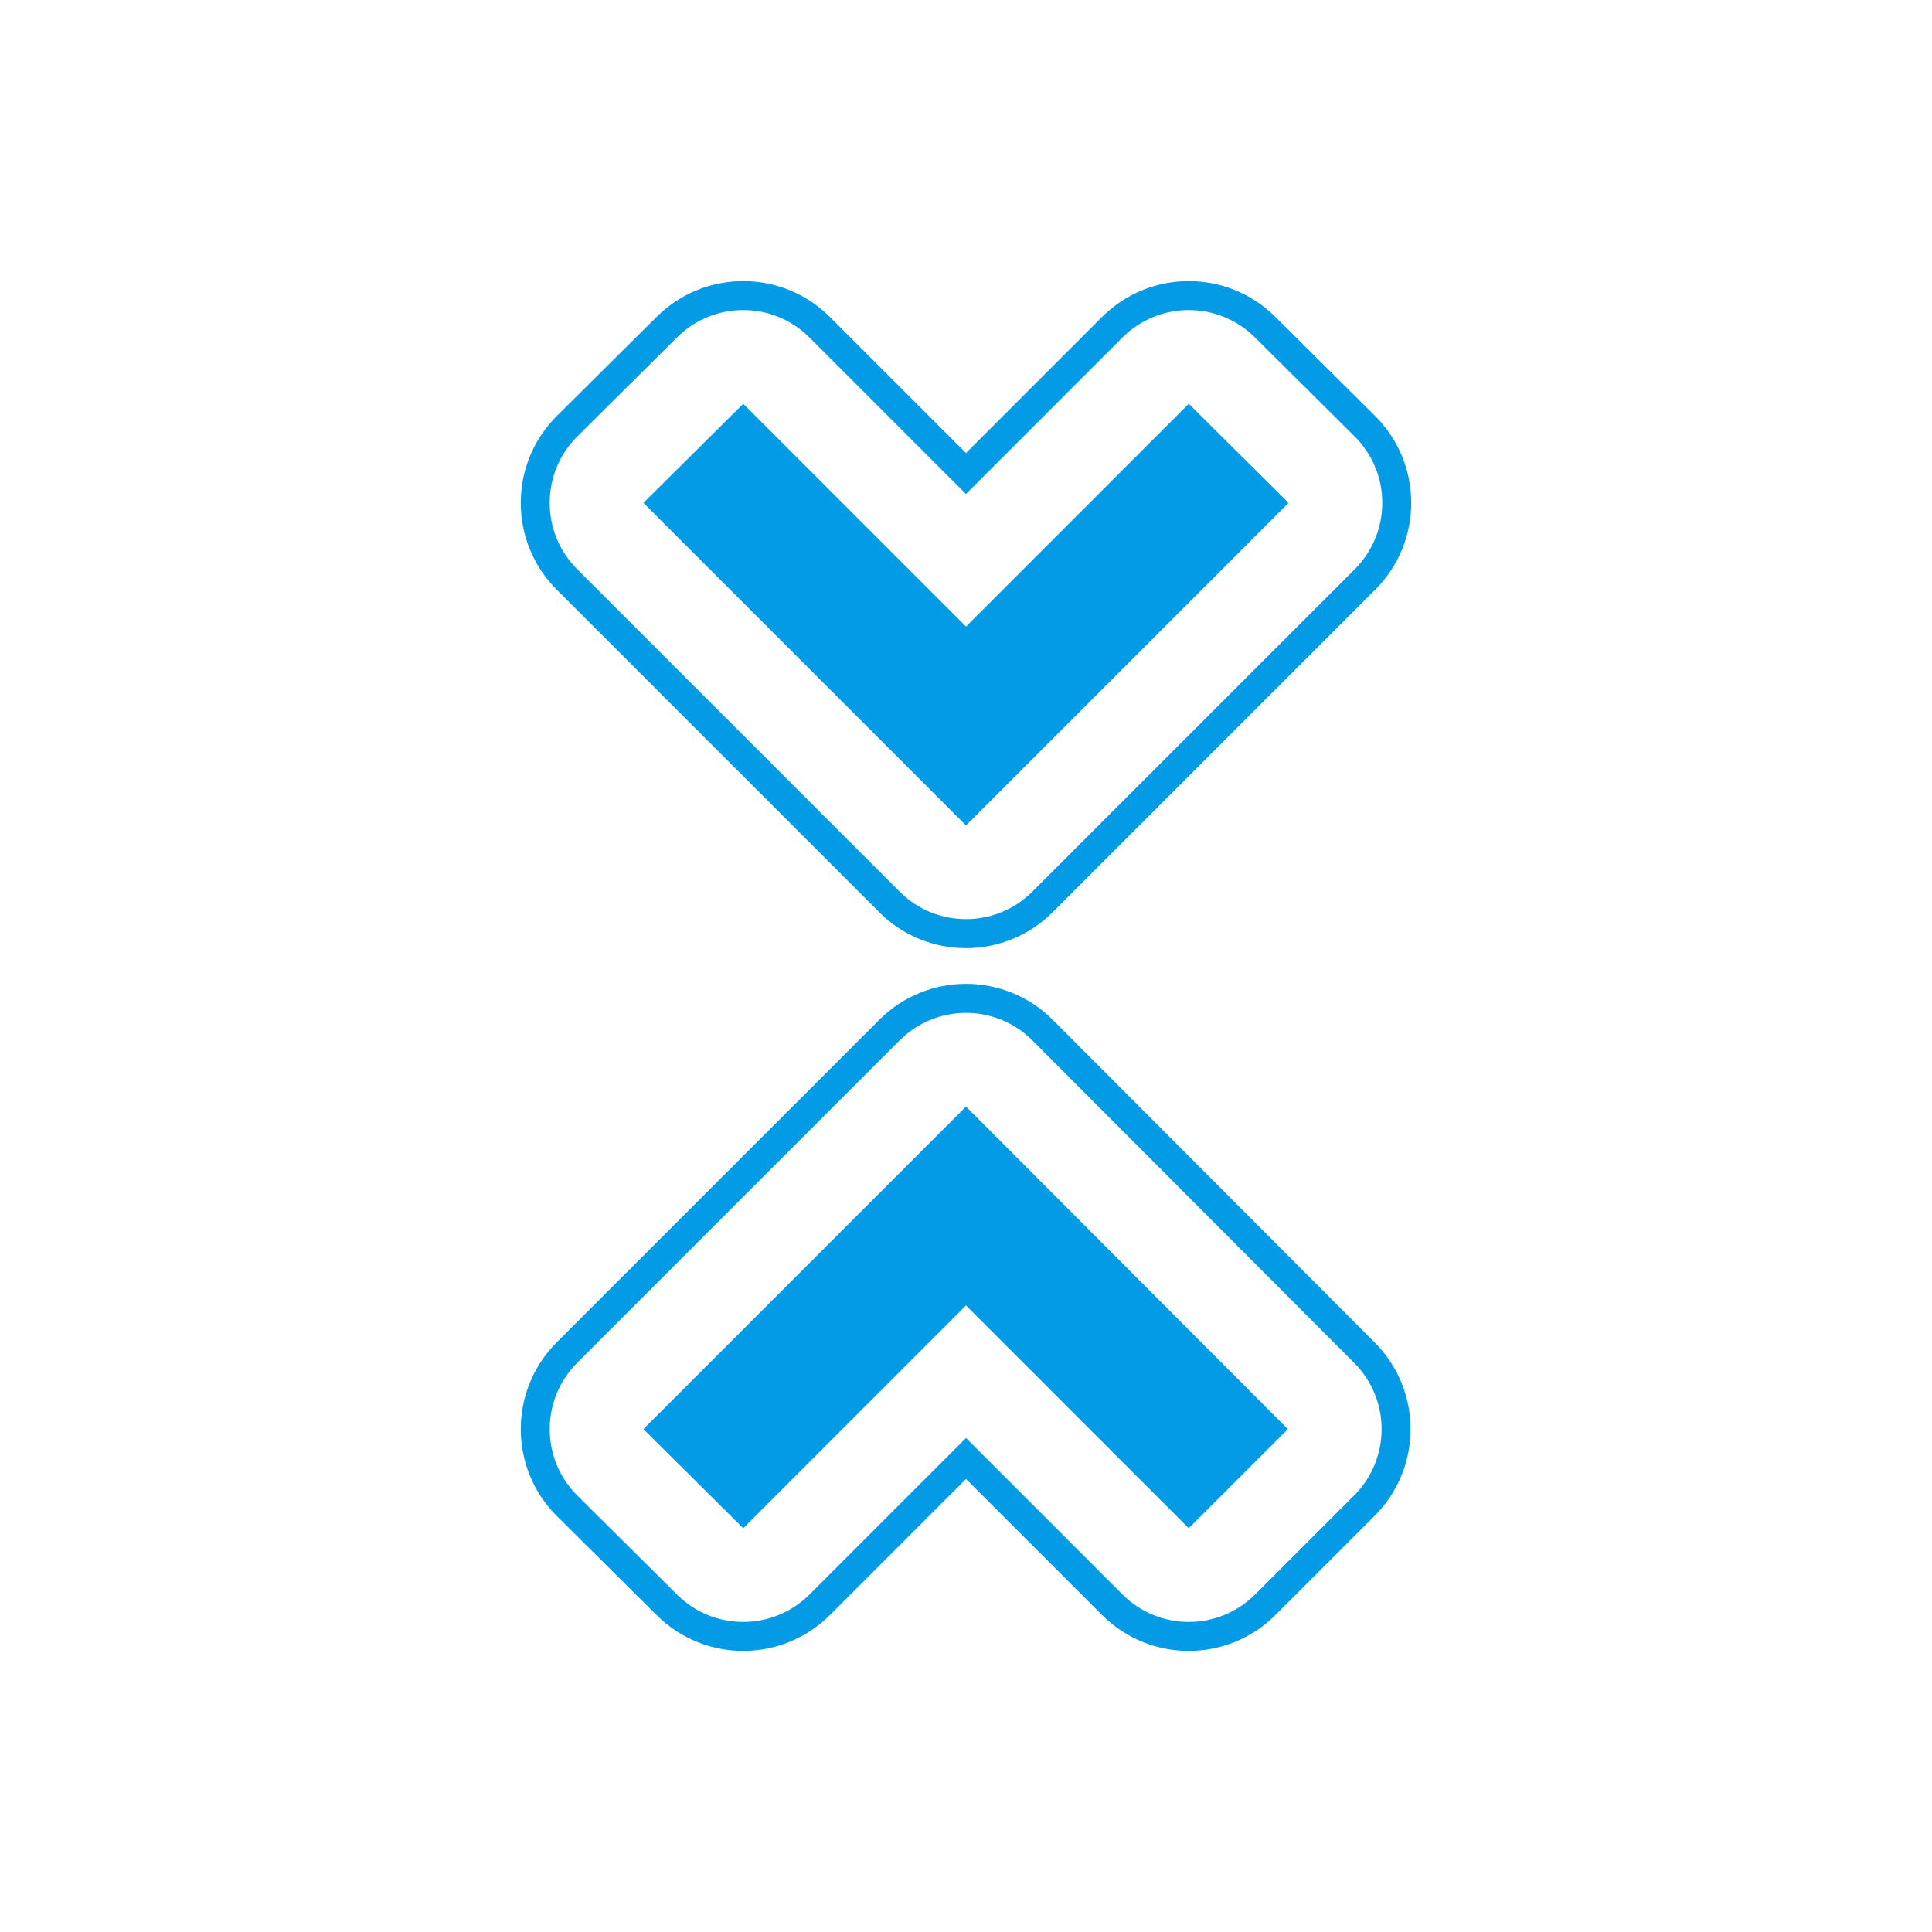 <svg version="1.1" xmlns="http://www.w3.org/2000/svg" xmlns:xlink="http://www.w3.org/1999/xlink" viewBox="0,0,1024,1024">
	<!-- Color names: teamapps-color-1 -->
	<desc>unfold_less icon - Licensed under Apache License v2.0 (http://www.apache.org/licenses/LICENSE-2.0) - Created with Iconfu.com - Derivative work of Material icons (Copyright Google Inc.)</desc>
	<g fill="none" fill-rule="nonzero" style="mix-blend-mode: normal">
		<g color="#039be5" class="teamapps-color-1">
			<path d="M466.02,483.49l-170.97,-170.97c-25.46,-25.46 -25.38,-66.75 0.16,-92.12l52.9,-52.52c25.42,-25.24 66.46,-25.17 91.79,0.16l72.09,72.09l72.09,-72.09c25.33,-25.33 66.37,-25.4 91.79,-0.16l52.9,52.52c25.55,25.37 25.62,66.66 0.16,92.12l-170.97,170.97c-25.39,25.39 -66.56,25.39 -91.96,0zM558.03,540.56l170.59,170.97c25.35,25.4 25.32,66.53 -0.05,91.91l-52.52,52.52c-25.39,25.39 -66.56,25.39 -91.96,0l-72.09,-72.09l-72.09,72.09c-25.33,25.33 -66.37,25.4 -91.79,0.16l-52.9,-52.52c-25.55,-25.37 -25.62,-66.66 -0.16,-92.12l170.97,-170.97c25.41,-25.41 66.62,-25.39 92.01,0.05zM547.12,472.62l170.97,-170.97c19.44,-19.44 19.39,-50.99 -0.13,-70.36l-52.9,-52.52c-19.41,-19.28 -50.76,-19.22 -70.11,0.12l-82.96,82.96l-82.96,-82.96c-19.35,-19.35 -50.7,-19.4 -70.11,-0.12l-52.9,52.52c-19.51,19.37 -19.57,50.92 -0.13,70.36l170.97,170.97c19.39,19.39 50.84,19.39 70.24,0zM476.88,551.38l-170.97,170.97c-19.44,19.44 -19.39,50.99 0.13,70.36l52.9,52.52c19.41,19.28 50.76,19.22 70.11,-0.12l82.96,-82.96l82.96,82.96c19.39,19.39 50.84,19.39 70.24,0l52.52,-52.52c19.38,-19.38 19.4,-50.8 0.04,-70.2l-170.59,-170.97c-19.39,-19.43 -50.86,-19.45 -70.27,-0.04zM512,437.51l-170.97,-170.97l52.9,-52.52l118.07,118.07l118.07,-118.07l52.9,52.52zM512,586.49l170.59,170.97l-52.52,52.52l-118.07,-118.07l-118.07,118.07l-52.9,-52.52z" fill="currentColor"/>
		</g>
	</g>
</svg>